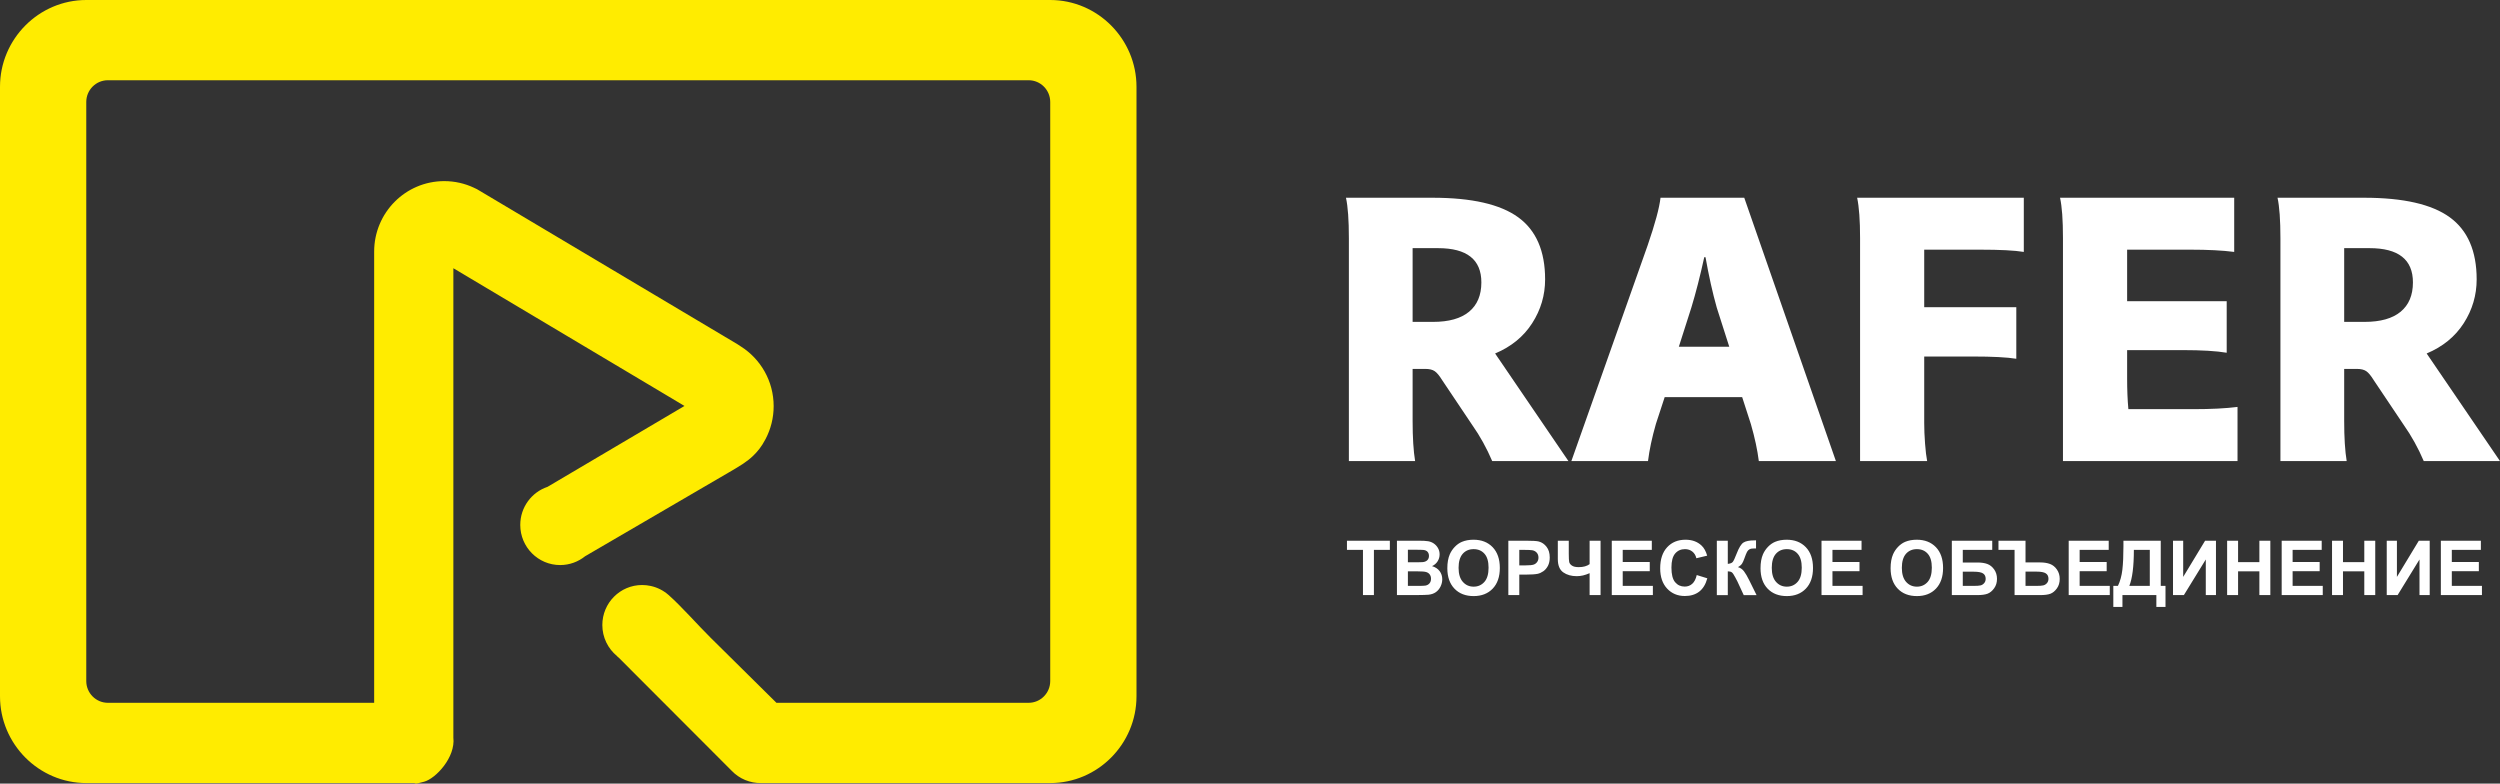 <svg width="134" height="42" viewBox="0 0 134 42" fill="none" xmlns="http://www.w3.org/2000/svg">
<rect x="0" y="0" width="134" height="42" fill="#333333" stroke="none"/>
<path fill-rule="evenodd" clip-rule="evenodd" d="M4.624 0H56.292C58.835 0 60.916 2.093 60.916 4.651V37.322C60.916 39.879 58.835 41.972 56.292 41.972H40.79C40.206 41.98 39.632 41.747 39.217 41.312L33.165 35.251C33.115 35.214 33.085 35.185 33.065 35.158C32.589 34.765 32.285 34.169 32.285 33.501C32.285 32.317 33.239 31.357 34.416 31.357C34.573 31.357 34.726 31.374 34.873 31.406L34.894 31.411L34.9 31.412C35.243 31.49 35.565 31.653 35.836 31.892C36.541 32.516 37.402 33.503 38.089 34.182L41.617 37.67H55.136C55.772 37.67 56.292 37.147 56.292 36.507V5.464C56.292 4.824 55.772 4.301 55.136 4.301H5.779C5.144 4.301 4.624 4.824 4.624 5.464V36.507C4.624 37.147 5.144 37.67 5.779 37.67H20.055V13.486C20.055 11.399 21.737 9.708 23.811 9.708C24.377 9.708 24.913 9.833 25.393 10.058C25.509 10.107 25.62 10.166 25.724 10.234L39.527 18.45C39.589 18.486 39.648 18.525 39.705 18.567C40.764 19.236 41.468 20.42 41.468 21.77C41.468 22.402 41.313 22.998 41.041 23.521C40.809 23.967 40.596 24.208 40.375 24.424C40.048 24.743 39.685 24.961 39.069 25.32L31.36 29.816C30.994 30.11 30.529 30.287 30.024 30.287C28.843 30.287 27.886 29.324 27.886 28.136C27.886 27.186 28.498 26.38 29.347 26.095L36.688 21.759L34.247 20.304L24.3 14.377V38.262V39.025V39.532C24.424 40.595 23.353 41.732 22.735 41.899C22.103 42.069 22.359 41.973 22.173 41.972H22.163L22.097 41.972H4.624C2.081 41.972 0 39.879 0 37.321V4.651C0 2.093 2.081 0 4.624 0Z" fill="#FFEC00"/>
<path fill-rule="evenodd" clip-rule="evenodd" d="M76.788 10.599C78.888 10.599 80.417 10.949 81.377 11.648C82.338 12.347 82.818 13.456 82.818 14.975C82.818 15.822 82.587 16.605 82.125 17.324C81.664 18.043 81.001 18.584 80.138 18.947L84.068 24.714H79.982C79.684 24.015 79.327 23.37 78.91 22.778L77.302 20.379C77.153 20.137 77.019 19.976 76.9 19.895C76.781 19.814 76.617 19.774 76.409 19.774H75.716V22.556C75.716 23.457 75.761 24.176 75.85 24.714H72.3V12.777C72.3 11.796 72.248 11.07 72.144 10.599H76.788ZM75.716 13.301V17.253H76.811C77.659 17.253 78.303 17.072 78.742 16.709C79.181 16.346 79.401 15.822 79.401 15.136C79.401 13.913 78.627 13.301 77.079 13.301H75.716ZM88.311 13.16C88.713 11.991 88.944 11.137 89.003 10.599H93.492L98.404 24.714H94.273C94.199 24.123 94.058 23.464 93.849 22.738L93.38 21.286H89.227L88.758 22.718C88.549 23.444 88.408 24.109 88.333 24.714H84.225L88.311 13.16ZM92.688 18.584L92.018 16.487C91.794 15.694 91.594 14.793 91.415 13.785H91.348C91.125 14.807 90.894 15.707 90.656 16.487L89.986 18.584H92.688ZM99.7 12.757C99.7 11.816 99.648 11.097 99.543 10.599H108.476V13.503C107.984 13.422 107.203 13.382 106.131 13.382H103.138V16.467H108.074V19.23C107.582 19.149 106.801 19.109 105.729 19.109H103.138V22.678C103.138 23.014 103.153 23.38 103.183 23.776C103.213 24.173 103.25 24.485 103.295 24.714H99.7V12.757ZM110.575 12.757C110.575 11.789 110.523 11.07 110.418 10.599H119.753V13.503C119.127 13.422 118.346 13.382 117.408 13.382H114.014V16.145H119.351V18.907C118.8 18.813 118.018 18.766 117.006 18.766H114.014V20.278C114.014 20.896 114.036 21.448 114.081 21.931H117.564C118.517 21.931 119.306 21.891 119.931 21.811V24.714H110.575V12.757ZM126.72 10.599C128.819 10.599 130.349 10.949 131.309 11.648C132.269 12.347 132.749 13.456 132.749 14.975C132.749 15.822 132.518 16.605 132.057 17.324C131.595 18.043 130.933 18.584 130.069 18.947L134 24.714H129.913C129.615 24.015 129.258 23.37 128.841 22.778L127.233 20.379C127.085 20.137 126.951 19.976 126.832 19.895C126.712 19.814 126.549 19.774 126.34 19.774H125.648V22.556C125.648 23.457 125.693 24.176 125.782 24.714H122.231V12.777C122.231 11.796 122.179 11.07 122.075 10.599H126.72ZM125.648 13.301V17.253H126.742C127.591 17.253 128.235 17.072 128.674 16.709C129.113 16.346 129.333 15.822 129.333 15.136C129.333 13.913 128.558 13.301 127.01 13.301H125.648Z" fill="white"/>
<path fill-rule="evenodd" clip-rule="evenodd" d="M73.055 31.897V29.474H72.197V28.982H74.496V29.474H73.642V31.897H73.055ZM74.876 28.982H76.035C76.265 28.982 76.436 28.991 76.549 29.01C76.662 29.03 76.762 29.07 76.851 29.131C76.94 29.192 77.015 29.272 77.074 29.373C77.133 29.474 77.163 29.589 77.163 29.714C77.163 29.85 77.127 29.975 77.054 30.089C76.981 30.203 76.882 30.287 76.757 30.344C76.933 30.397 77.068 30.485 77.163 30.61C77.257 30.735 77.305 30.881 77.305 31.05C77.305 31.183 77.274 31.312 77.213 31.438C77.152 31.563 77.068 31.664 76.962 31.739C76.856 31.814 76.725 31.86 76.569 31.877C76.472 31.887 76.236 31.894 75.863 31.897H74.876V28.982ZM75.463 29.466V30.138H75.846C76.074 30.138 76.215 30.134 76.271 30.128C76.371 30.116 76.449 30.082 76.507 30.024C76.564 29.966 76.592 29.891 76.592 29.798C76.592 29.707 76.567 29.635 76.518 29.578C76.469 29.522 76.395 29.488 76.298 29.477C76.24 29.47 76.073 29.466 75.799 29.466H75.463ZM75.463 30.623V31.404H76.005C76.216 31.404 76.35 31.398 76.407 31.387C76.494 31.37 76.565 31.332 76.619 31.27C76.674 31.208 76.702 31.125 76.702 31.022C76.702 30.933 76.681 30.859 76.638 30.798C76.596 30.737 76.535 30.693 76.455 30.665C76.376 30.637 76.203 30.623 75.936 30.623H75.463ZM77.577 30.457C77.577 30.16 77.622 29.91 77.71 29.708C77.776 29.559 77.866 29.426 77.98 29.308C78.094 29.19 78.219 29.102 78.355 29.044C78.535 28.968 78.744 28.929 78.98 28.929C79.408 28.929 79.749 29.063 80.006 29.329C80.262 29.597 80.391 29.968 80.391 30.444C80.391 30.915 80.263 31.284 80.009 31.55C79.754 31.817 79.414 31.95 78.988 31.95C78.557 31.95 78.213 31.818 77.959 31.552C77.705 31.288 77.577 30.922 77.577 30.457ZM78.18 30.437C78.18 30.768 78.257 31.018 78.409 31.189C78.56 31.36 78.753 31.445 78.987 31.445C79.221 31.445 79.412 31.36 79.563 31.191C79.713 31.022 79.787 30.768 79.787 30.429C79.787 30.095 79.715 29.845 79.568 29.681C79.422 29.516 79.229 29.434 78.987 29.434C78.745 29.434 78.55 29.517 78.402 29.683C78.255 29.851 78.18 30.102 78.18 30.437ZM80.847 31.897V28.982H81.786C82.141 28.982 82.373 28.996 82.481 29.025C82.647 29.069 82.785 29.165 82.897 29.311C83.01 29.458 83.066 29.647 83.066 29.879C83.066 30.058 83.033 30.208 82.969 30.33C82.904 30.452 82.823 30.548 82.723 30.618C82.624 30.687 82.523 30.733 82.421 30.756C82.281 30.784 82.079 30.798 81.815 30.798H81.434V31.897H80.847ZM81.434 29.474V30.305H81.753C81.983 30.305 82.136 30.289 82.214 30.259C82.292 30.228 82.352 30.181 82.396 30.115C82.44 30.05 82.462 29.975 82.462 29.888C82.462 29.781 82.431 29.694 82.37 29.624C82.308 29.555 82.23 29.512 82.135 29.494C82.066 29.481 81.926 29.474 81.716 29.474H81.434ZM83.499 28.982H84.086V29.677C84.086 29.903 84.094 30.052 84.11 30.125C84.127 30.199 84.176 30.263 84.258 30.317C84.338 30.372 84.459 30.399 84.617 30.399C84.741 30.399 84.853 30.385 84.95 30.358C85.048 30.331 85.132 30.291 85.203 30.238V28.982H85.79V31.897H85.203V30.722C85.084 30.775 84.967 30.815 84.853 30.843C84.738 30.87 84.625 30.883 84.515 30.883C84.226 30.883 83.984 30.815 83.79 30.678C83.596 30.541 83.499 30.303 83.499 29.965V28.982ZM86.391 31.897V28.982H88.537V29.474H86.978V30.122H88.427V30.615H86.978V31.404H88.594V31.897H86.391ZM90.945 30.822L91.512 30.997C91.425 31.318 91.28 31.556 91.077 31.712C90.875 31.868 90.619 31.946 90.308 31.946C89.922 31.946 89.606 31.814 89.358 31.549C89.11 31.284 88.986 30.922 88.986 30.463C88.986 29.978 89.111 29.601 89.36 29.332C89.609 29.063 89.937 28.929 90.343 28.929C90.698 28.929 90.986 29.035 91.207 29.246C91.339 29.371 91.438 29.55 91.504 29.784L90.925 29.922C90.891 29.772 90.819 29.652 90.71 29.565C90.601 29.477 90.469 29.434 90.314 29.434C90.099 29.434 89.924 29.511 89.79 29.667C89.656 29.821 89.589 30.072 89.589 30.42C89.589 30.788 89.655 31.05 89.787 31.206C89.919 31.363 90.09 31.441 90.302 31.441C90.457 31.441 90.592 31.392 90.704 31.292C90.816 31.192 90.897 31.036 90.945 30.822ZM92.022 28.982H92.61V30.224C92.74 30.21 92.828 30.177 92.874 30.122C92.92 30.068 92.991 29.916 93.087 29.668C93.208 29.352 93.33 29.156 93.452 29.079C93.574 29.002 93.769 28.964 94.038 28.964C94.052 28.964 94.08 28.963 94.123 28.962V29.397L94.04 29.396C93.92 29.396 93.833 29.41 93.777 29.44C93.722 29.47 93.677 29.516 93.643 29.577C93.609 29.638 93.558 29.764 93.491 29.953C93.456 30.055 93.417 30.139 93.375 30.207C93.334 30.274 93.26 30.338 93.155 30.398C93.285 30.435 93.393 30.51 93.478 30.622C93.563 30.735 93.656 30.894 93.757 31.099L94.152 31.898H93.464L93.116 31.147C93.111 31.136 93.099 31.116 93.082 31.085C93.076 31.075 93.051 31.029 93.01 30.948C92.935 30.804 92.875 30.715 92.828 30.679C92.78 30.643 92.707 30.625 92.61 30.623V31.898H92.022V28.982ZM94.364 30.457C94.364 30.16 94.408 29.91 94.496 29.708C94.562 29.559 94.652 29.426 94.766 29.308C94.88 29.19 95.005 29.102 95.141 29.044C95.322 28.968 95.53 28.929 95.766 28.929C96.194 28.929 96.535 29.063 96.792 29.329C97.049 29.597 97.177 29.968 97.177 30.444C97.177 30.915 97.049 31.284 96.795 31.55C96.54 31.817 96.2 31.95 95.774 31.95C95.343 31.95 95 31.818 94.745 31.552C94.491 31.288 94.364 30.922 94.364 30.457ZM94.967 30.437C94.967 30.768 95.043 31.018 95.195 31.189C95.347 31.36 95.539 31.445 95.773 31.445C96.007 31.445 96.199 31.36 96.349 31.191C96.499 31.022 96.574 30.768 96.574 30.429C96.574 30.095 96.501 29.845 96.354 29.681C96.209 29.516 96.015 29.434 95.773 29.434C95.531 29.434 95.336 29.517 95.189 29.683C95.041 29.851 94.967 30.102 94.967 30.437ZM97.633 31.897V28.982H99.779V29.474H98.22V30.122H99.669V30.615H98.22V31.404H99.835V31.897H97.633ZM101.336 30.457C101.336 30.16 101.381 29.91 101.469 29.708C101.535 29.559 101.625 29.426 101.739 29.308C101.853 29.19 101.978 29.102 102.113 29.044C102.294 28.968 102.503 28.929 102.739 28.929C103.167 28.929 103.508 29.063 103.765 29.329C104.021 29.597 104.149 29.968 104.149 30.444C104.149 30.915 104.022 31.284 103.768 31.55C103.513 31.817 103.173 31.95 102.747 31.95C102.316 31.95 101.972 31.818 101.718 31.552C101.464 31.288 101.336 30.922 101.336 30.457ZM101.939 30.437C101.939 30.768 102.016 31.018 102.167 31.189C102.319 31.36 102.512 31.445 102.746 31.445C102.98 31.445 103.171 31.36 103.322 31.191C103.471 31.022 103.546 30.768 103.546 30.429C103.546 30.095 103.474 29.845 103.327 29.681C103.181 29.516 102.988 29.434 102.746 29.434C102.504 29.434 102.309 29.517 102.161 29.683C102.014 29.851 101.939 30.102 101.939 30.437ZM104.618 28.982H106.784V29.474H105.205V30.15H105.987C106.202 30.15 106.382 30.177 106.523 30.23C106.666 30.283 106.787 30.381 106.888 30.523C106.988 30.666 107.039 30.834 107.039 31.026C107.039 31.223 106.988 31.392 106.886 31.532C106.785 31.672 106.67 31.768 106.54 31.82C106.41 31.871 106.225 31.897 105.986 31.897H104.618V28.982ZM105.205 31.404H105.774C105.955 31.404 106.084 31.395 106.157 31.378C106.231 31.36 106.296 31.32 106.35 31.257C106.405 31.195 106.432 31.117 106.432 31.026C106.432 30.892 106.384 30.795 106.289 30.734C106.193 30.674 106.03 30.643 105.8 30.643H105.205V31.404ZM107.118 28.982H108.568V30.146H109.351C109.558 30.146 109.735 30.174 109.881 30.229C110.028 30.284 110.151 30.383 110.251 30.527C110.351 30.672 110.401 30.838 110.401 31.03C110.401 31.229 110.351 31.398 110.249 31.539C110.148 31.679 110.032 31.774 109.905 31.824C109.776 31.873 109.592 31.897 109.35 31.897H107.981V29.474H107.118V28.982ZM108.568 31.404H109.138C109.316 31.404 109.444 31.395 109.52 31.377C109.596 31.358 109.661 31.318 109.716 31.256C109.77 31.193 109.798 31.116 109.798 31.024C109.798 30.893 109.752 30.797 109.658 30.734C109.565 30.671 109.401 30.639 109.164 30.639H108.568V31.404ZM110.882 31.897V28.982H113.027V29.474H111.469V30.122H112.918V30.615H111.469V31.404H113.084V31.897H110.882ZM113.816 28.982H115.816V31.404H116.071V32.532H115.581V31.897H113.763V32.532H113.274V31.404H113.521C113.641 31.155 113.72 30.866 113.759 30.538C113.797 30.209 113.816 29.793 113.816 29.29V28.982ZM114.375 29.474C114.375 30.357 114.294 31 114.132 31.404H115.229V29.474H114.375ZM116.473 28.982H117.019V30.922L118.193 28.982H118.776V31.897H118.23V29.988L117.056 31.897H116.473V28.982ZM119.374 31.897V28.982H119.961V30.13H121.103V28.982H121.69V31.897H121.103V30.623H119.961V31.897H119.374ZM122.298 31.897V28.982H124.443V29.474H122.884V30.122H124.334V30.615H122.884V31.404H124.5V31.897H122.298ZM124.997 31.897V28.982H125.584V30.13H126.726V28.982H127.313V31.897H126.726V30.623H125.584V31.897H124.997ZM127.929 28.982H128.475V30.922L129.649 28.982H130.232V31.897H129.685V29.988L128.512 31.897H127.929V28.982ZM130.83 31.897V28.982H132.975V29.474H131.417V30.122H132.866V30.615H131.417V31.404H133.032V31.897H130.83Z" fill="white"/>
</svg>
